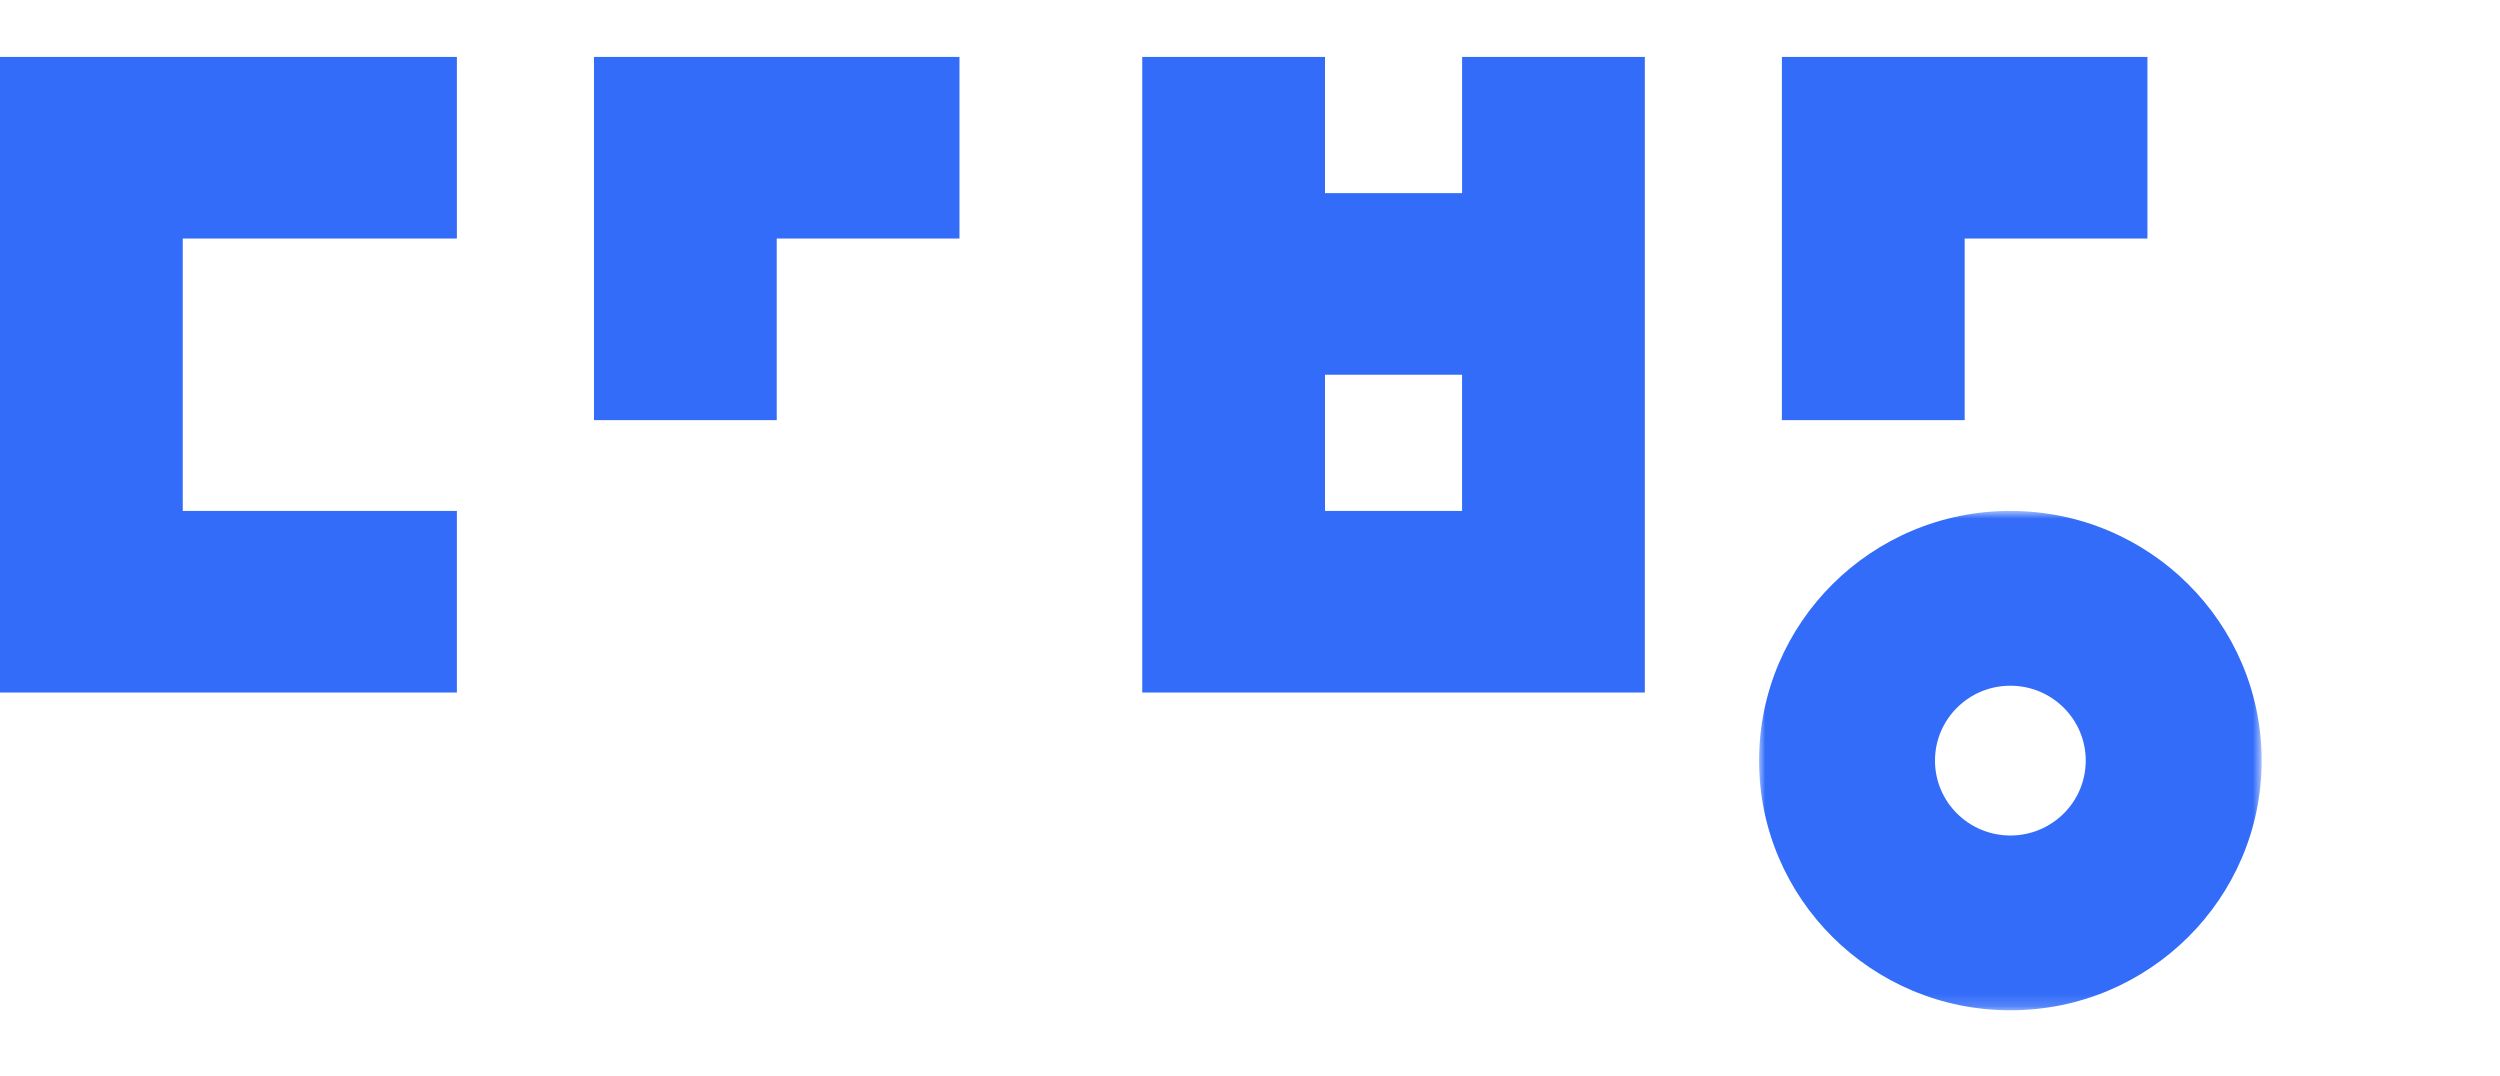 <svg
  xmlns="http://www.w3.org/2000/svg"
  xmlns:xlink="http://www.w3.org/1999/xlink"
  width="72"
  height="31"
  viewBox="0 0 200 85"
>
  <defs>
    <path id="a" d="M.997.883h40.207v39.95H.997z"></path>
  </defs>
  <g fill="none" fill-rule="evenodd">
    <path
      fill="#326CF9"
      d="M0 4v50.845h36.551V40.318h-21.93V18.527h21.93V4zM47.518 4v29.054h14.62V18.527h14.62V4zM142.552 4v29.054h14.622V18.527h14.62V4zM116.967 4v10.895H106V4h-14.62v50.845h40.207V4h-14.621zM106 40.318h10.966V29.424H106v10.894z"
    ></path>
    <g transform="translate(139.729 39.434)">
      <mask id="b" fill="#fff">
        <use xlink:href="#a"></use>
      </mask>
      <path
        fill="#326CF9"
        d="M21.1 26.85c-3.331 0-6.03-2.682-6.03-5.991 0-3.31 2.699-5.992 6.03-5.992 3.331 0 6.03 2.682 6.03 5.992 0 3.309-2.699 5.992-6.03 5.992m0-25.968C9.997.883.997 9.827.997 20.86c0 11.03 9 19.974 20.103 19.974 11.103 0 20.104-8.943 20.104-19.974 0-11.032-9-19.976-20.104-19.976"
        mask="url(#b)"
      ></path>
    </g>
  </g>
</svg>